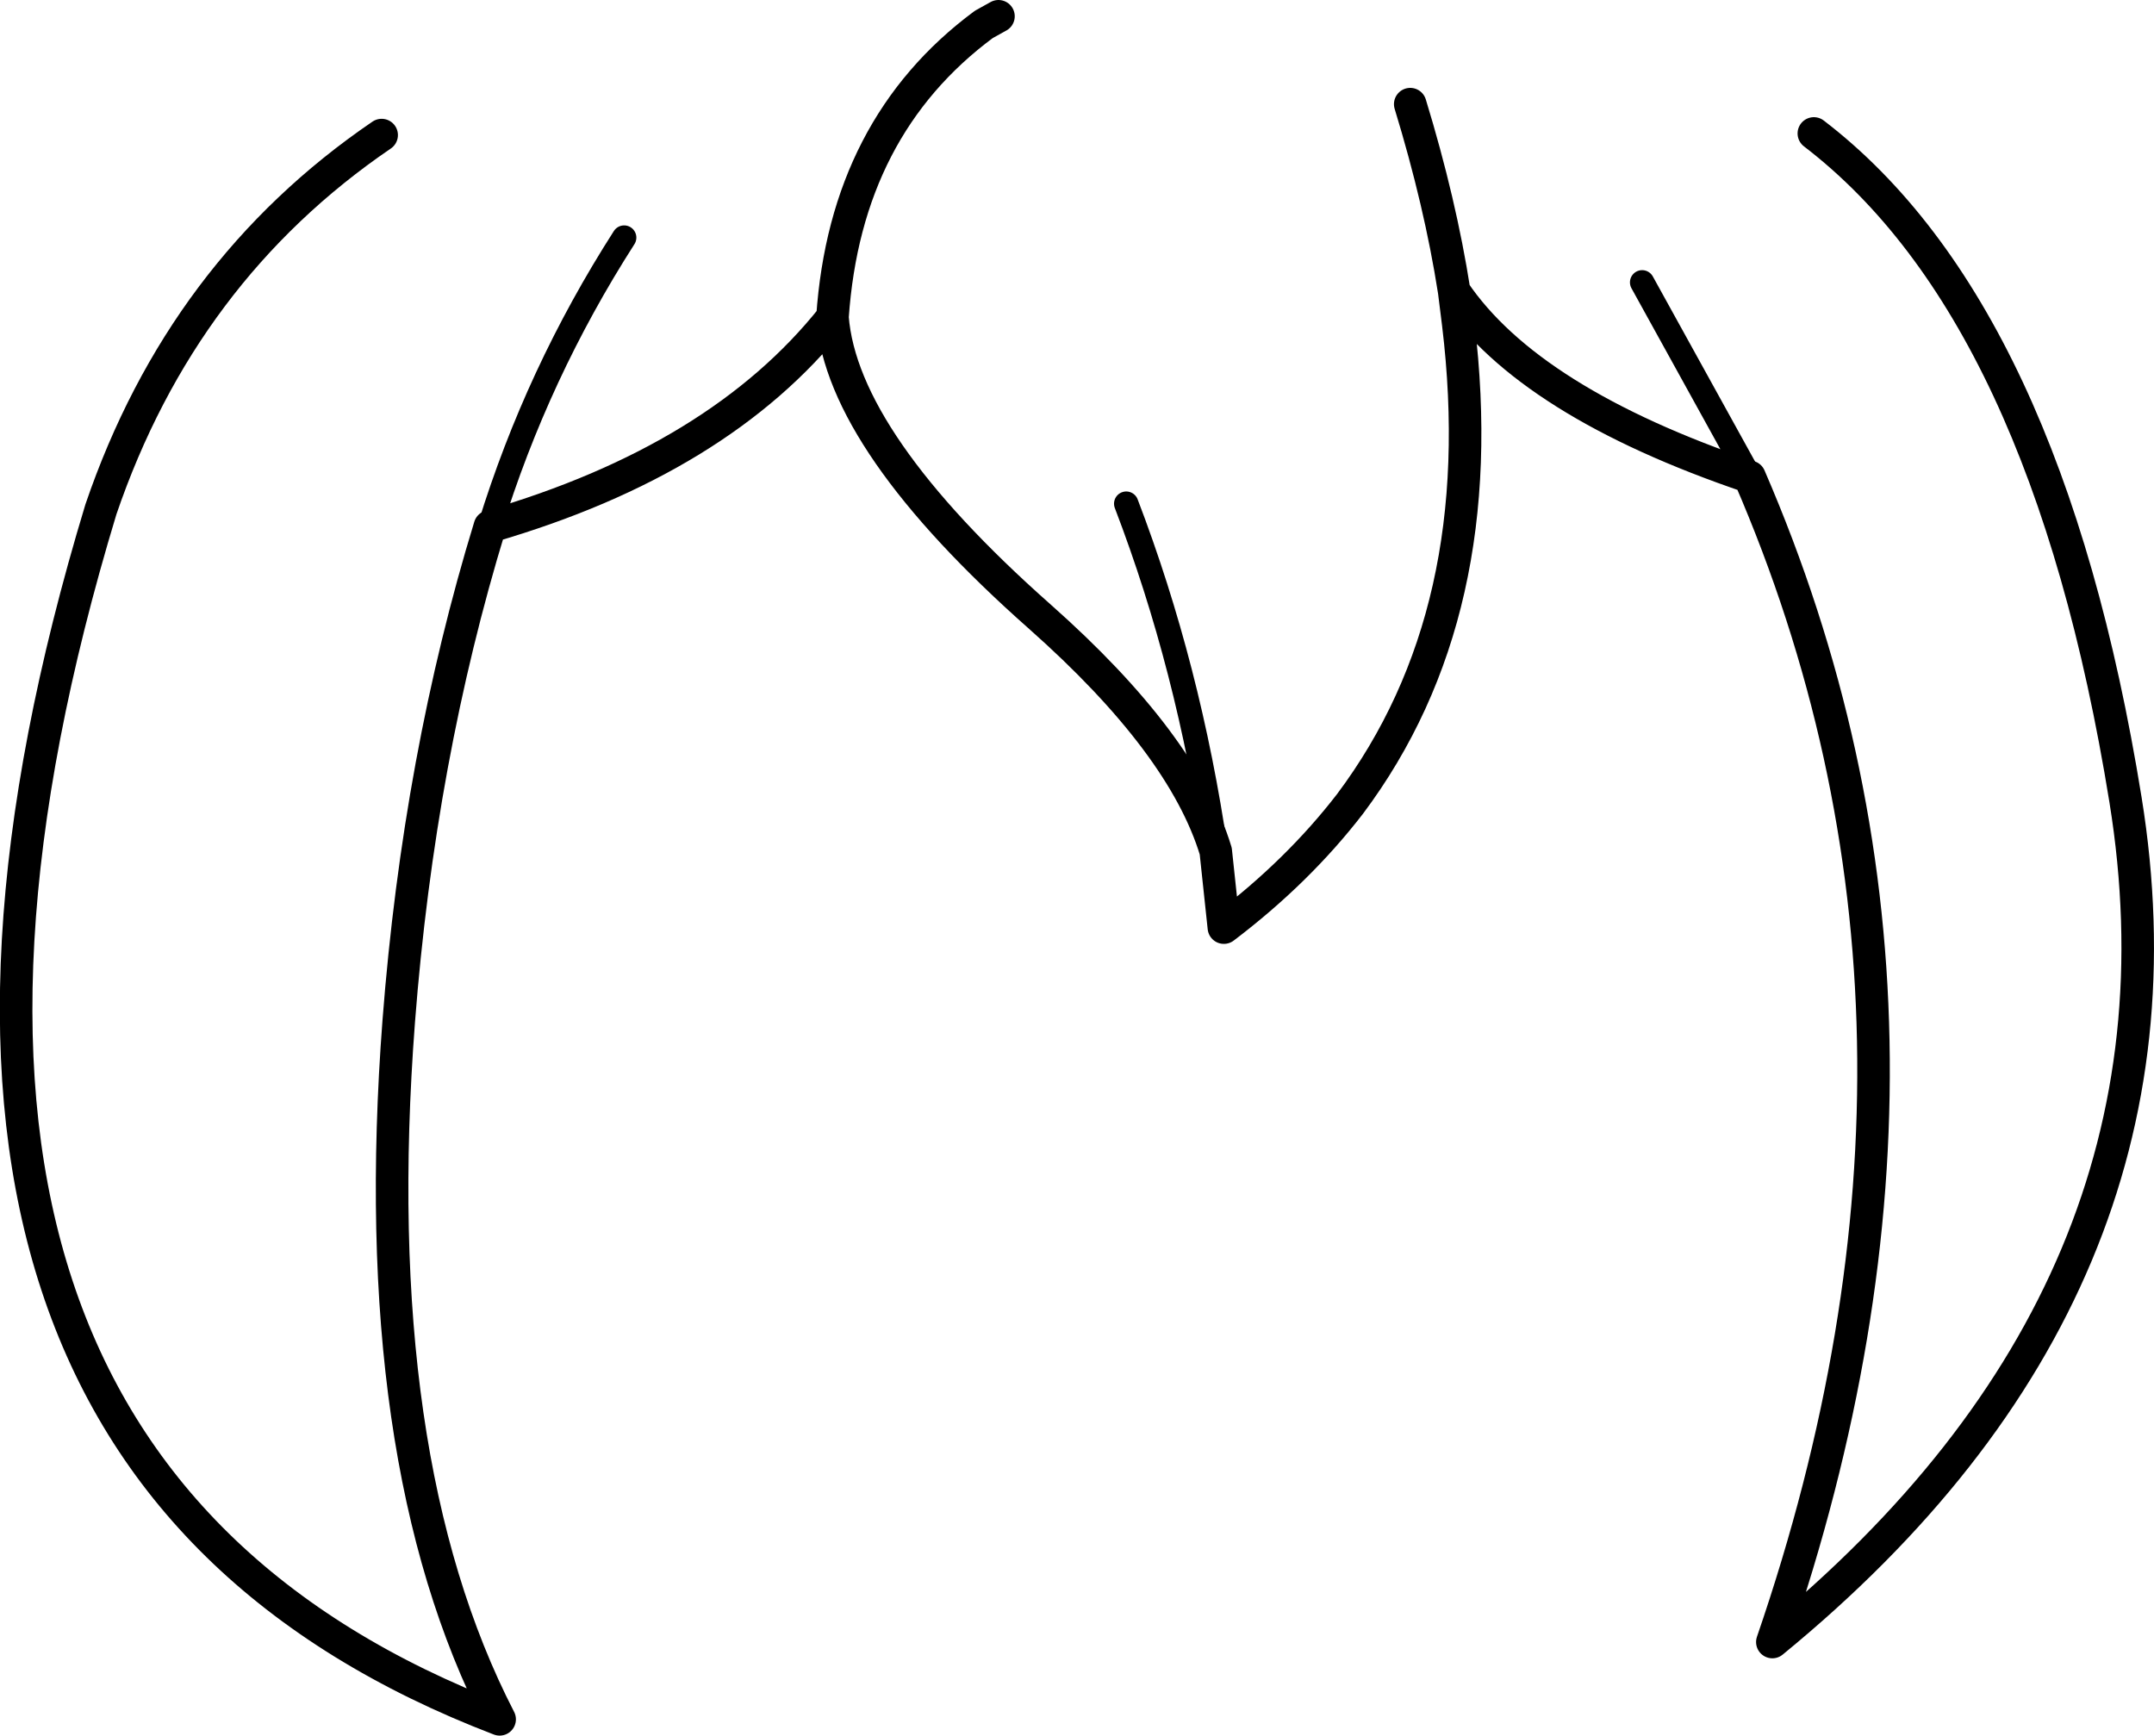 <?xml version="1.0" encoding="UTF-8" standalone="no"?>
<svg xmlns:xlink="http://www.w3.org/1999/xlink" height="106.65px" width="132.35px" xmlns="http://www.w3.org/2000/svg">
  <g transform="matrix(1.0, 0.0, 0.0, 1.0, 66.15, 53.3)">
    <path d="M8.55 -1.0 L9.05 3.7 Q13.6 0.25 16.8 -3.9 25.6 -15.65 23.45 -33.4 L23.2 -35.4 Q22.35 -40.85 20.5 -46.9 M45.3 -45.1 Q59.6 -34.15 64.45 -4.15 69.3 25.85 42.75 47.6 55.85 9.5 41.35 -24.0 27.8 -28.6 23.2 -35.4 M-4.8 -52.3 L-5.7 -51.8 Q-14.2 -45.5 -15.0 -33.8 -14.4 -26.15 -2.25 -15.4 6.55 -7.6 8.55 -1.0 M-15.0 -33.8 Q-21.95 -25.05 -36.05 -20.95 -40.4 -6.75 -41.65 9.45 -43.7 36.35 -35.45 52.35 -77.6 36.2 -59.95 -22.0 -54.95 -36.65 -42.7 -45.0" fill="none" stroke="#000000" stroke-linecap="round" stroke-linejoin="round" stroke-width="2.0"/>
    <path d="M8.55 -1.0 Q6.9 -12.3 3.05 -22.35 M41.35 -24.0 L34.75 -35.95 M-27.8 -38.7 Q-33.15 -30.35 -36.05 -20.95" fill="none" stroke="#000000" stroke-linecap="round" stroke-linejoin="round" stroke-width="1.5"/>
  </g>
</svg>
